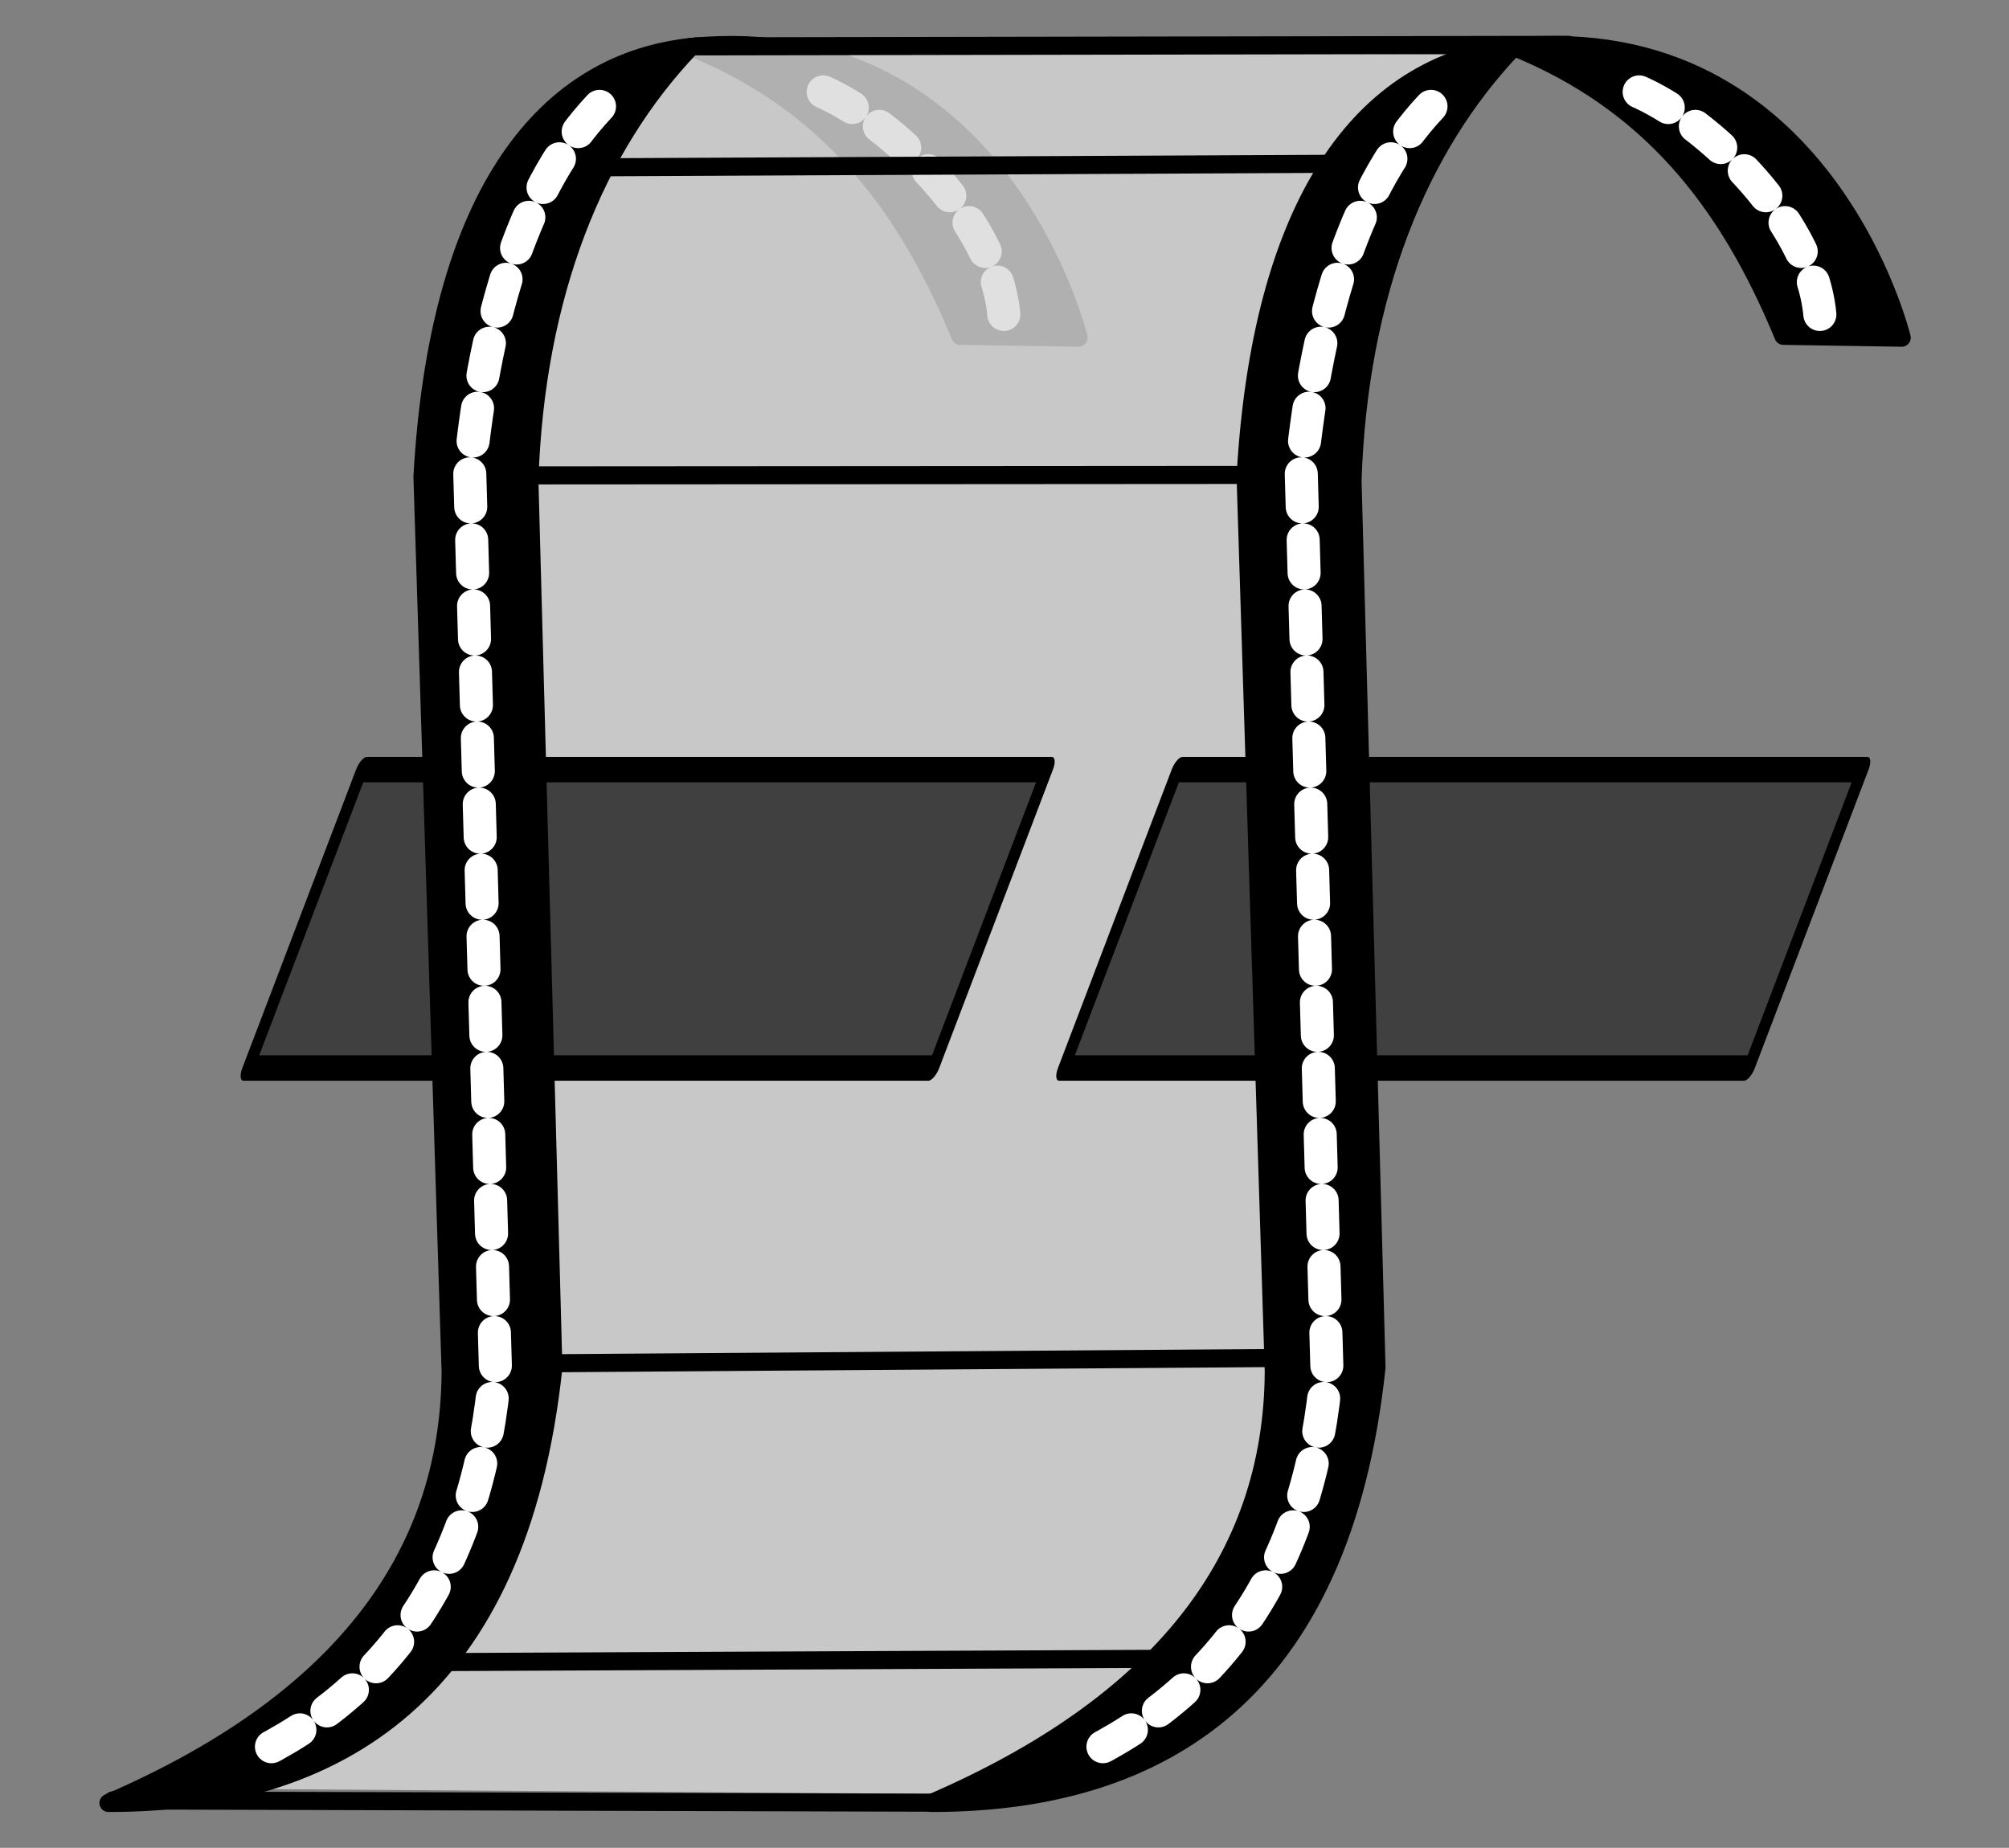 <?xml version="1.0" encoding="UTF-8" standalone="no"?>
<!DOCTYPE svg PUBLIC "-//W3C//DTD SVG 1.1//EN" "http://www.w3.org/Graphics/SVG/1.1/DTD/svg11.dtd">
<svg width="100%" height="100%" viewBox="0 0 512 471" version="1.1" xmlns="http://www.w3.org/2000/svg" xmlns:xlink="http://www.w3.org/1999/xlink" xml:space="preserve" xmlns:serif="http://www.serif.com/" style="fill-rule:evenodd;clip-rule:evenodd;stroke-linecap:round;stroke-linejoin:round;stroke-miterlimit:1.5;">
    <rect x="0" y="0" width="512" height="471" fill="#808080" stroke="none"/>
    <g transform="matrix(0.64,0,0,0.64,-57.597,-51.631)">
        <path d="M365.035,99.381C418.548,121.119 449.985,160.165 472.376,214.423L519.492,215.169C519.492,215.169 488.773,87.439 365.035,99.381Z" style="stroke:black;stroke-width:7.2px;"/>
    </g>
    <g transform="matrix(0.64,0,0,0.64,-265.562,-49.517)">
        <path d="M814.675,202.608C811.082,163.589 766.543,122.409 738.393,112.195" style="fill:none;stroke:white;stroke-width:13.16px;stroke-linecap:butt;stroke-miterlimit:2.012;stroke-dasharray:13.16,13.16;"/>
    </g>
    <g id="Layer1" transform="matrix(0.64,0,0,0.64,-57.597,-50.923)">
        <g opacity="0.81">
            <path d="M676.684,101.384L362.918,98.938C315.011,130.566 287.242,180.411 285.922,254.186L292.79,615.391L251.264,745.745L187.209,792.046L482.927,794.153L561.327,751.63L619.581,641.617L596.695,262.638L639.895,138.967L676.684,101.384Z" style="fill:rgb(217,217,217);"/>
        </g>
    </g>
    <g id="Layer3" transform="matrix(0.64,0,0,0.64,-57.597,-50.923)">
        <g transform="matrix(0.473,0,-0.381,1,285.001,-1.123)">
            <rect x="204.438" y="387.195" width="576.545" height="118.844" style="fill:rgb(64,64,64);stroke:black;stroke-width:10.13px;"/>
        </g>
        <g transform="matrix(0.473,0,-0.381,1,609.791,-1.123)">
            <rect x="204.438" y="387.195" width="576.545" height="118.844" style="fill:rgb(64,64,64);stroke:black;stroke-width:10.13px;"/>
        </g>
    </g>
    <g id="Layer2" transform="matrix(0.64,0,0,0.64,-57.597,-50.923)">
        <path d="M134.902,796.618L465.75,797.533" style="fill:none;stroke:black;stroke-width:7.2px;"/>
        <path d="M269.293,741.505L551.283,740.226" style="fill:none;stroke:black;stroke-width:7.2px;"/>
        <path d="M305.471,622.541L599.335,620.41" style="fill:none;stroke:black;stroke-width:7.2px;"/>
        <path d="M299.716,268.902L587.461,268.713" style="fill:none;stroke:black;stroke-width:7.2px;"/>
        <path d="M328.623,146.192L618.435,144.819" style="fill:none;stroke:black;stroke-width:7.2px;"/>
        <path d="M367.096,98.039L714.547,97.424" style="fill:none;stroke:black;stroke-width:7.2px;"/>
    </g>
    <g transform="matrix(0.64,0,0,0.64,-57.597,-51.631)">
        <path d="M365.035,99.381C304.049,106.036 264.22,162.325 258.228,270.563L269.445,626.947C269.015,702.091 223.901,759.474 133.179,798.729C224.65,798.8 296.632,754.698 310.346,625.27L300.803,272.059C303.208,197.802 327.016,139.137 365.035,99.381Z" style="stroke:black;stroke-width:7.2px;"/>
    </g>
    <g transform="matrix(0.64,0,0,0.64,152.182,-51.631)">
        <path d="M365.035,99.381C304.049,106.036 264.22,162.325 258.228,270.563L269.445,626.947C269.015,702.091 223.901,759.474 133.179,798.729C224.65,798.8 296.632,754.698 310.346,625.27L300.803,272.059C303.208,197.802 327.016,139.137 365.035,99.381Z" style="stroke:black;stroke-width:7.2px;"/>
        <path d="M365.035,99.381C418.548,121.119 449.985,160.165 472.376,214.423L519.492,215.169C519.492,215.169 488.773,87.439 365.035,99.381Z" style="stroke:black;stroke-width:7.2px;"/>
    </g>
    <g id="Layer4" transform="matrix(0.64,0,0,0.64,-57.597,-50.923)">
        <g transform="matrix(1,0,0,1,0,-1.9)">
            <path d="M328.723,123.833C299.745,154.645 283.443,204.507 277.042,269.249L287.269,626.046C281.034,703.572 246.745,754.189 188.655,781.977" style="fill:none;stroke:white;stroke-width:13.16px;stroke-linecap:butt;stroke-miterlimit:2.012;stroke-dasharray:13.16,13.16;"/>
        </g>
        <g transform="matrix(1,0,0,1,331.102,-1.9)">
            <path d="M328.723,123.833C299.745,154.645 283.443,204.507 277.042,269.249L287.269,626.046C281.034,703.572 246.745,754.189 188.655,781.977" style="fill:none;stroke:white;stroke-width:13.16px;stroke-linecap:butt;stroke-miterlimit:2.012;stroke-dasharray:13.16,13.16;"/>
        </g>
        <g transform="matrix(1,0,0,1,0,2.199)">
            <path d="M814.675,202.608C811.082,163.589 766.543,122.409 738.393,112.195" style="fill:none;stroke:white;stroke-width:13.16px;stroke-linecap:butt;stroke-miterlimit:2.012;stroke-dasharray:13.16,13.16;"/>
        </g>
    </g>
</svg>
